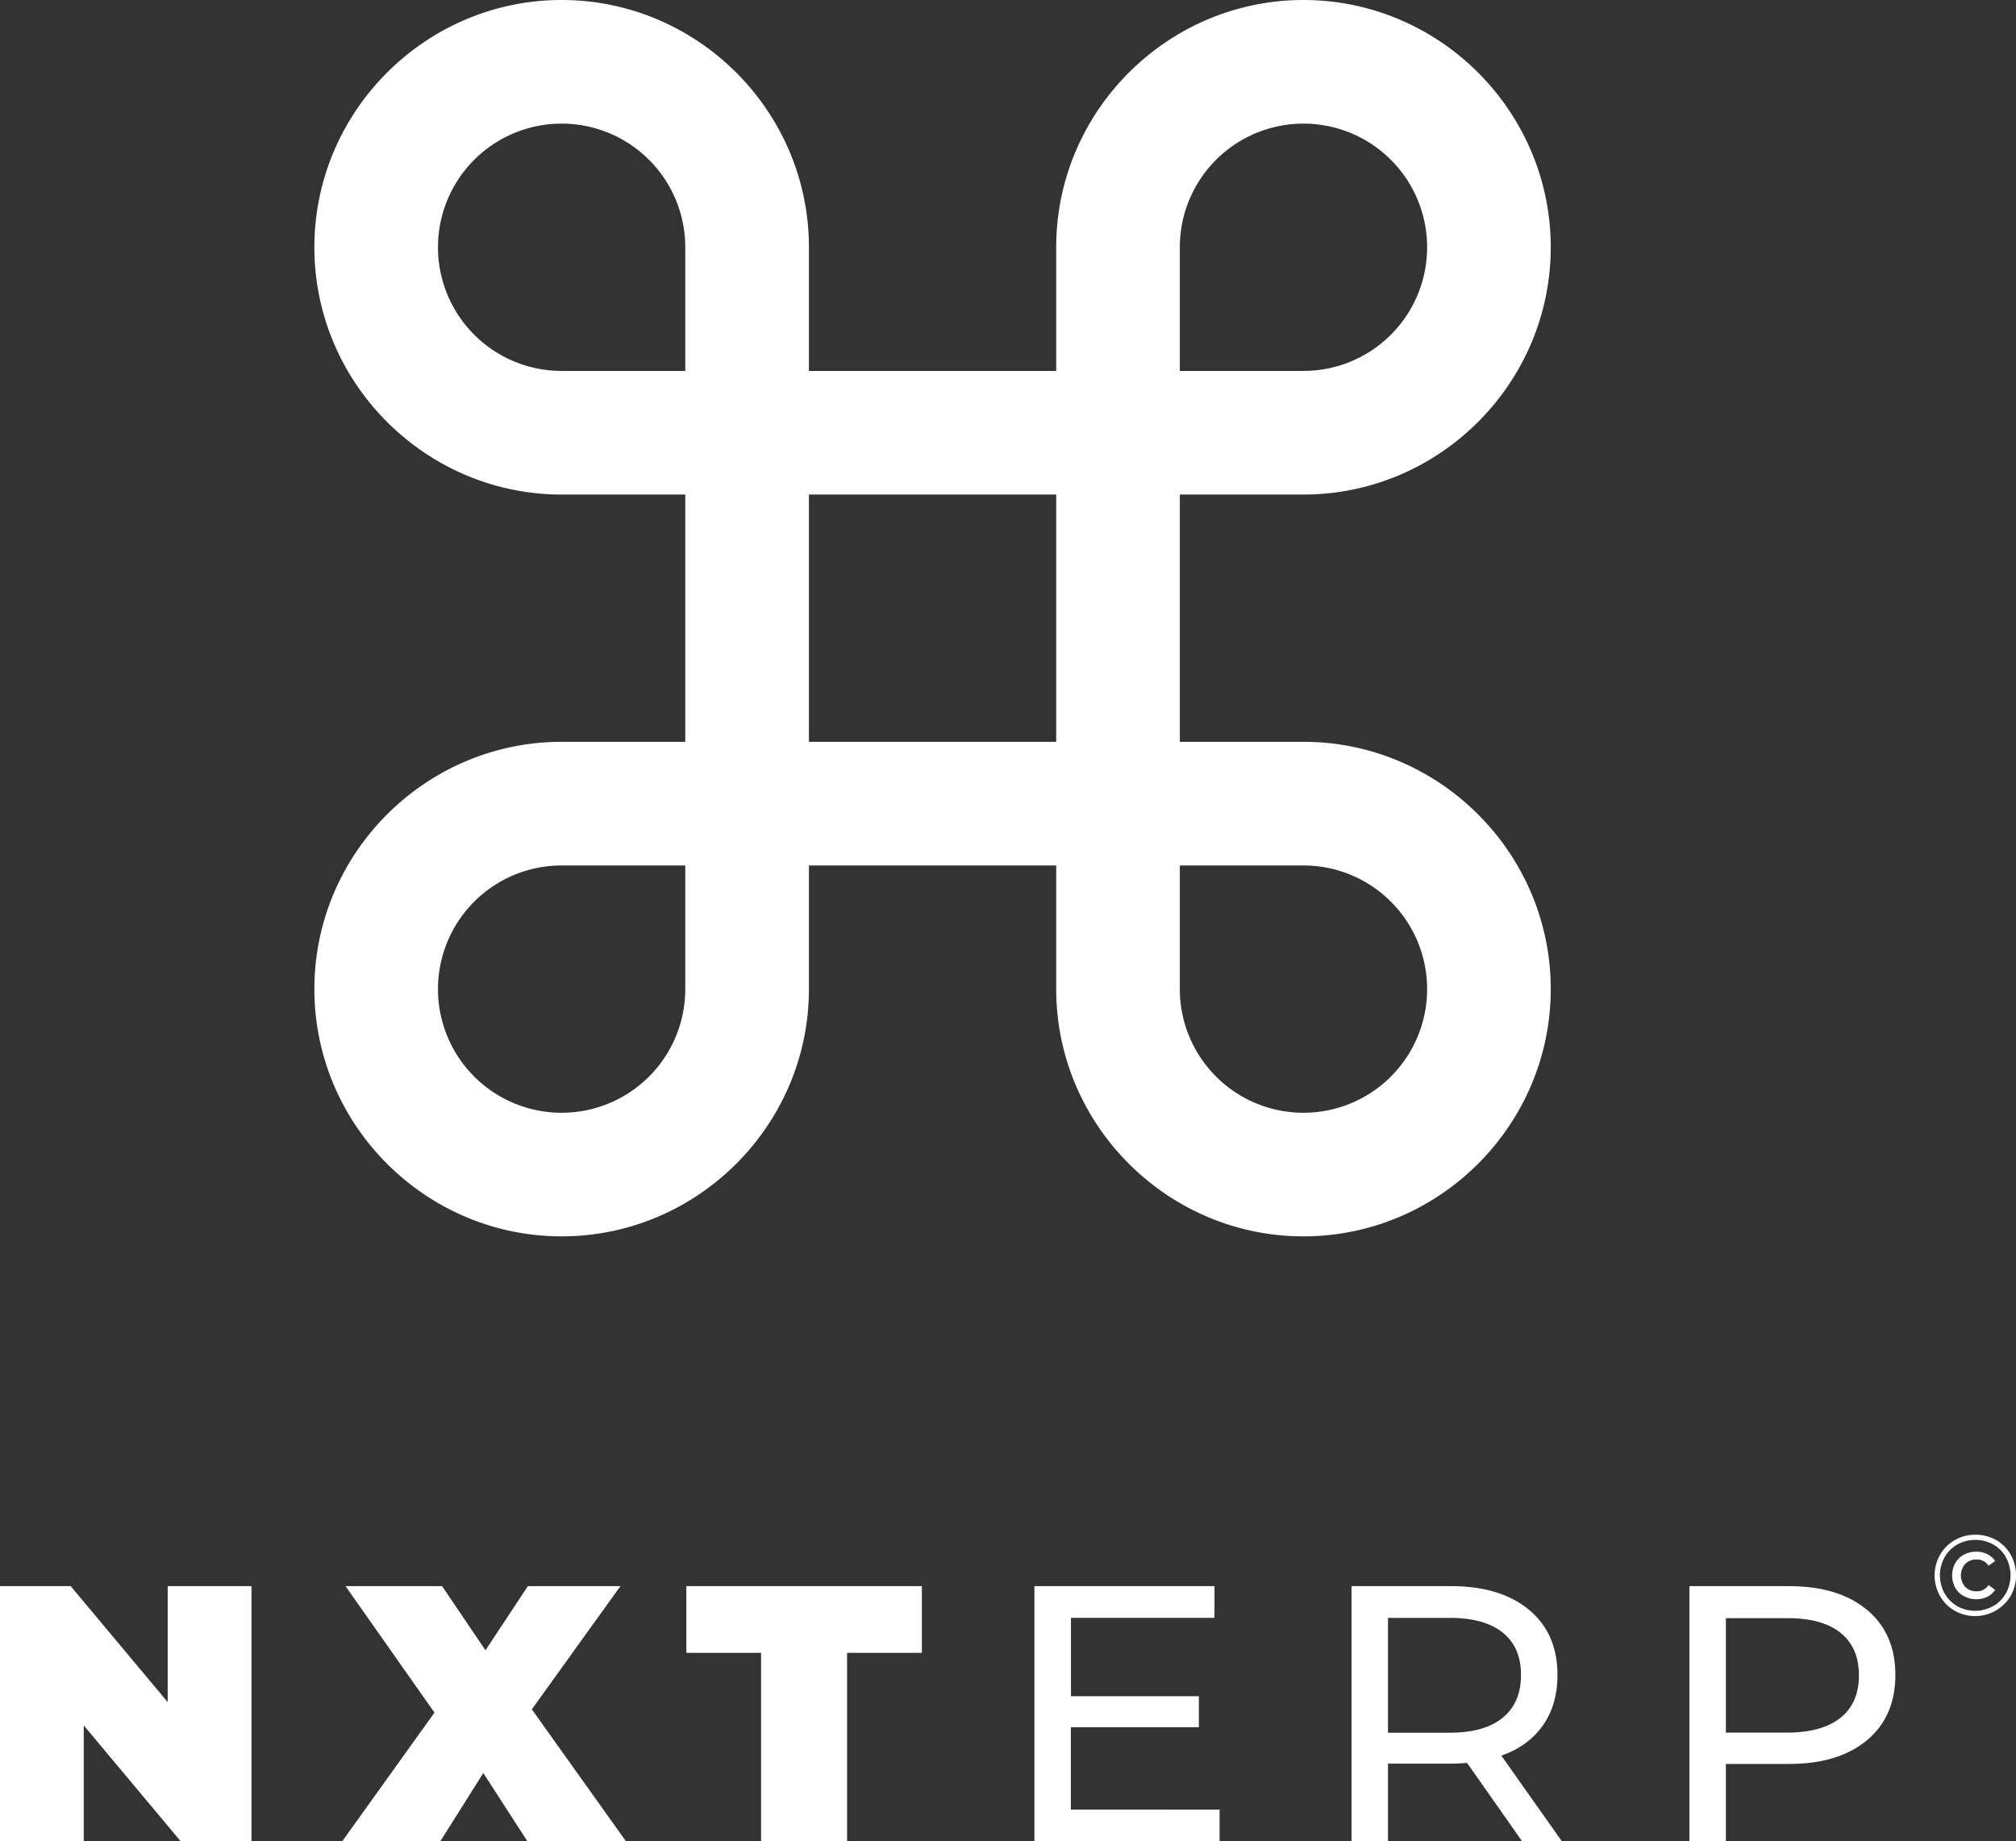 <svg id="Layer_1" data-name="Layer 1" xmlns="http://www.w3.org/2000/svg" viewBox="0 0 856.79 782.54"><rect x="0" y="0" width="856.79" height="782.54" fill="#333333" stroke="none"/><defs><style>.cls-1{fill:#fff;}</style></defs><path class="cls-1" d="M107.09,674.11V782.54H77l-41.2-49.25v49.25H.21V674.11H30.26l41.21,49.26V674.11ZM224.36,782.54l-18.75-29-18.27,29H145.66l39.2-54.68-37.8-53.75h41.05l18.43,27.26,18-27.26h39.34l-37.64,52.36,40,56.07Zm99.3-80.09H291.91V674.11H392v28.34H360.22v80.09H323.66Zm194.87,66.62v13.47h-78.7V674.11h76.53v13.47h-61v33.31h54.37v13.17H455.32v35ZM647.1,782.54l-23.39-33.3c-2.89.21-5.17.31-6.82.31H590.1v33H574.6V674.11h42.29q21.06,0,33.16,10.07t12.08,27.73q0,12.54-6.2,21.38t-17.66,12.85L664,782.54ZM638.89,730q7.74-6.35,7.74-18.12t-7.74-18q-7.74-6.27-22.46-6.28H590.1v48.8h26.33Q631.15,736.38,638.89,730Zm154.76-45.85q12.09,10.07,12.08,27.73t-12.08,27.72q-12.09,10.08-33.15,10.07H733.7v32.84H718.21V674.11H760.5Q781.56,674.11,793.65,684.18ZM782.5,730q7.74-6.27,7.74-18t-7.74-18q-7.75-6.27-22.46-6.28H733.7v48.65H760Q774.74,736.23,782.5,730Zm48.41-45.45a16.88,16.88,0,0,1-6.22-6.28,17.82,17.82,0,0,1,0-17.44,16.76,16.76,0,0,1,6.25-6.26,17.17,17.17,0,0,1,8.81-2.31,17.46,17.46,0,0,1,8.8,2.25,16.41,16.41,0,0,1,6.19,6.21,18,18,0,0,1,0,17.53,17.59,17.59,0,0,1-23.79,6.3Zm16.39-1.92a14.67,14.67,0,0,0,5.41-5.48,15.93,15.93,0,0,0,0-15.33,14,14,0,0,0-5.34-5.39,15.78,15.78,0,0,0-15.34,0,14.57,14.57,0,0,0-5.41,5.47,15.84,15.84,0,0,0,0,15.23,14.56,14.56,0,0,0,5.39,5.46,15.45,15.45,0,0,0,15.24,0Zm-12.45-4.25a9.36,9.36,0,0,1-3.67-3.58,11.08,11.08,0,0,1,0-10.49,9.2,9.2,0,0,1,3.67-3.57,11,11,0,0,1,5.34-1.28,10.06,10.06,0,0,1,4.66,1.08,8.4,8.4,0,0,1,3.28,2.89l-2.79,2a5.84,5.84,0,0,0-5.2-2.64,6.41,6.41,0,0,0-4.7,1.85,7.38,7.38,0,0,0,0,9.8,6.34,6.34,0,0,0,4.7,1.86,5.86,5.86,0,0,0,5.2-2.64l2.79,2a8.29,8.29,0,0,1-3.28,2.94,10.18,10.18,0,0,1-4.66,1.07A11.14,11.14,0,0,1,834.85,678.33Z" transform="translate(-0.21)"/><path class="cls-1" d="M554.18,210.18c57.8,0,105.09-47.29,105.09-105.09S612,0,554.18,0,449.09,47.29,449.09,105.09v52.55H344V105.09C344,47.29,296.71,0,238.91,0S133.82,47.29,133.82,105.09s47.29,105.09,105.09,105.09h52.54V315.27H238.91c-57.8,0-105.09,47.29-105.09,105.09s47.29,105.09,105.09,105.09S344,478.16,344,420.36V367.82H449.09v52.54c0,57.8,47.29,105.09,105.09,105.09s105.09-47.29,105.09-105.09S612,315.27,554.18,315.27H501.63V210.18ZM501.63,105.09a52.55,52.55,0,1,1,52.55,52.55H501.63ZM291.45,420.36a52.55,52.55,0,1,1-52.54-52.54h52.54Zm0-262.72H238.91a52.55,52.55,0,1,1,52.54-52.55ZM449.09,315.27H344V210.18H449.09Zm105.09,52.55a52.55,52.55,0,1,1-52.55,52.54V367.82Z" transform="translate(-0.21)"/></svg>